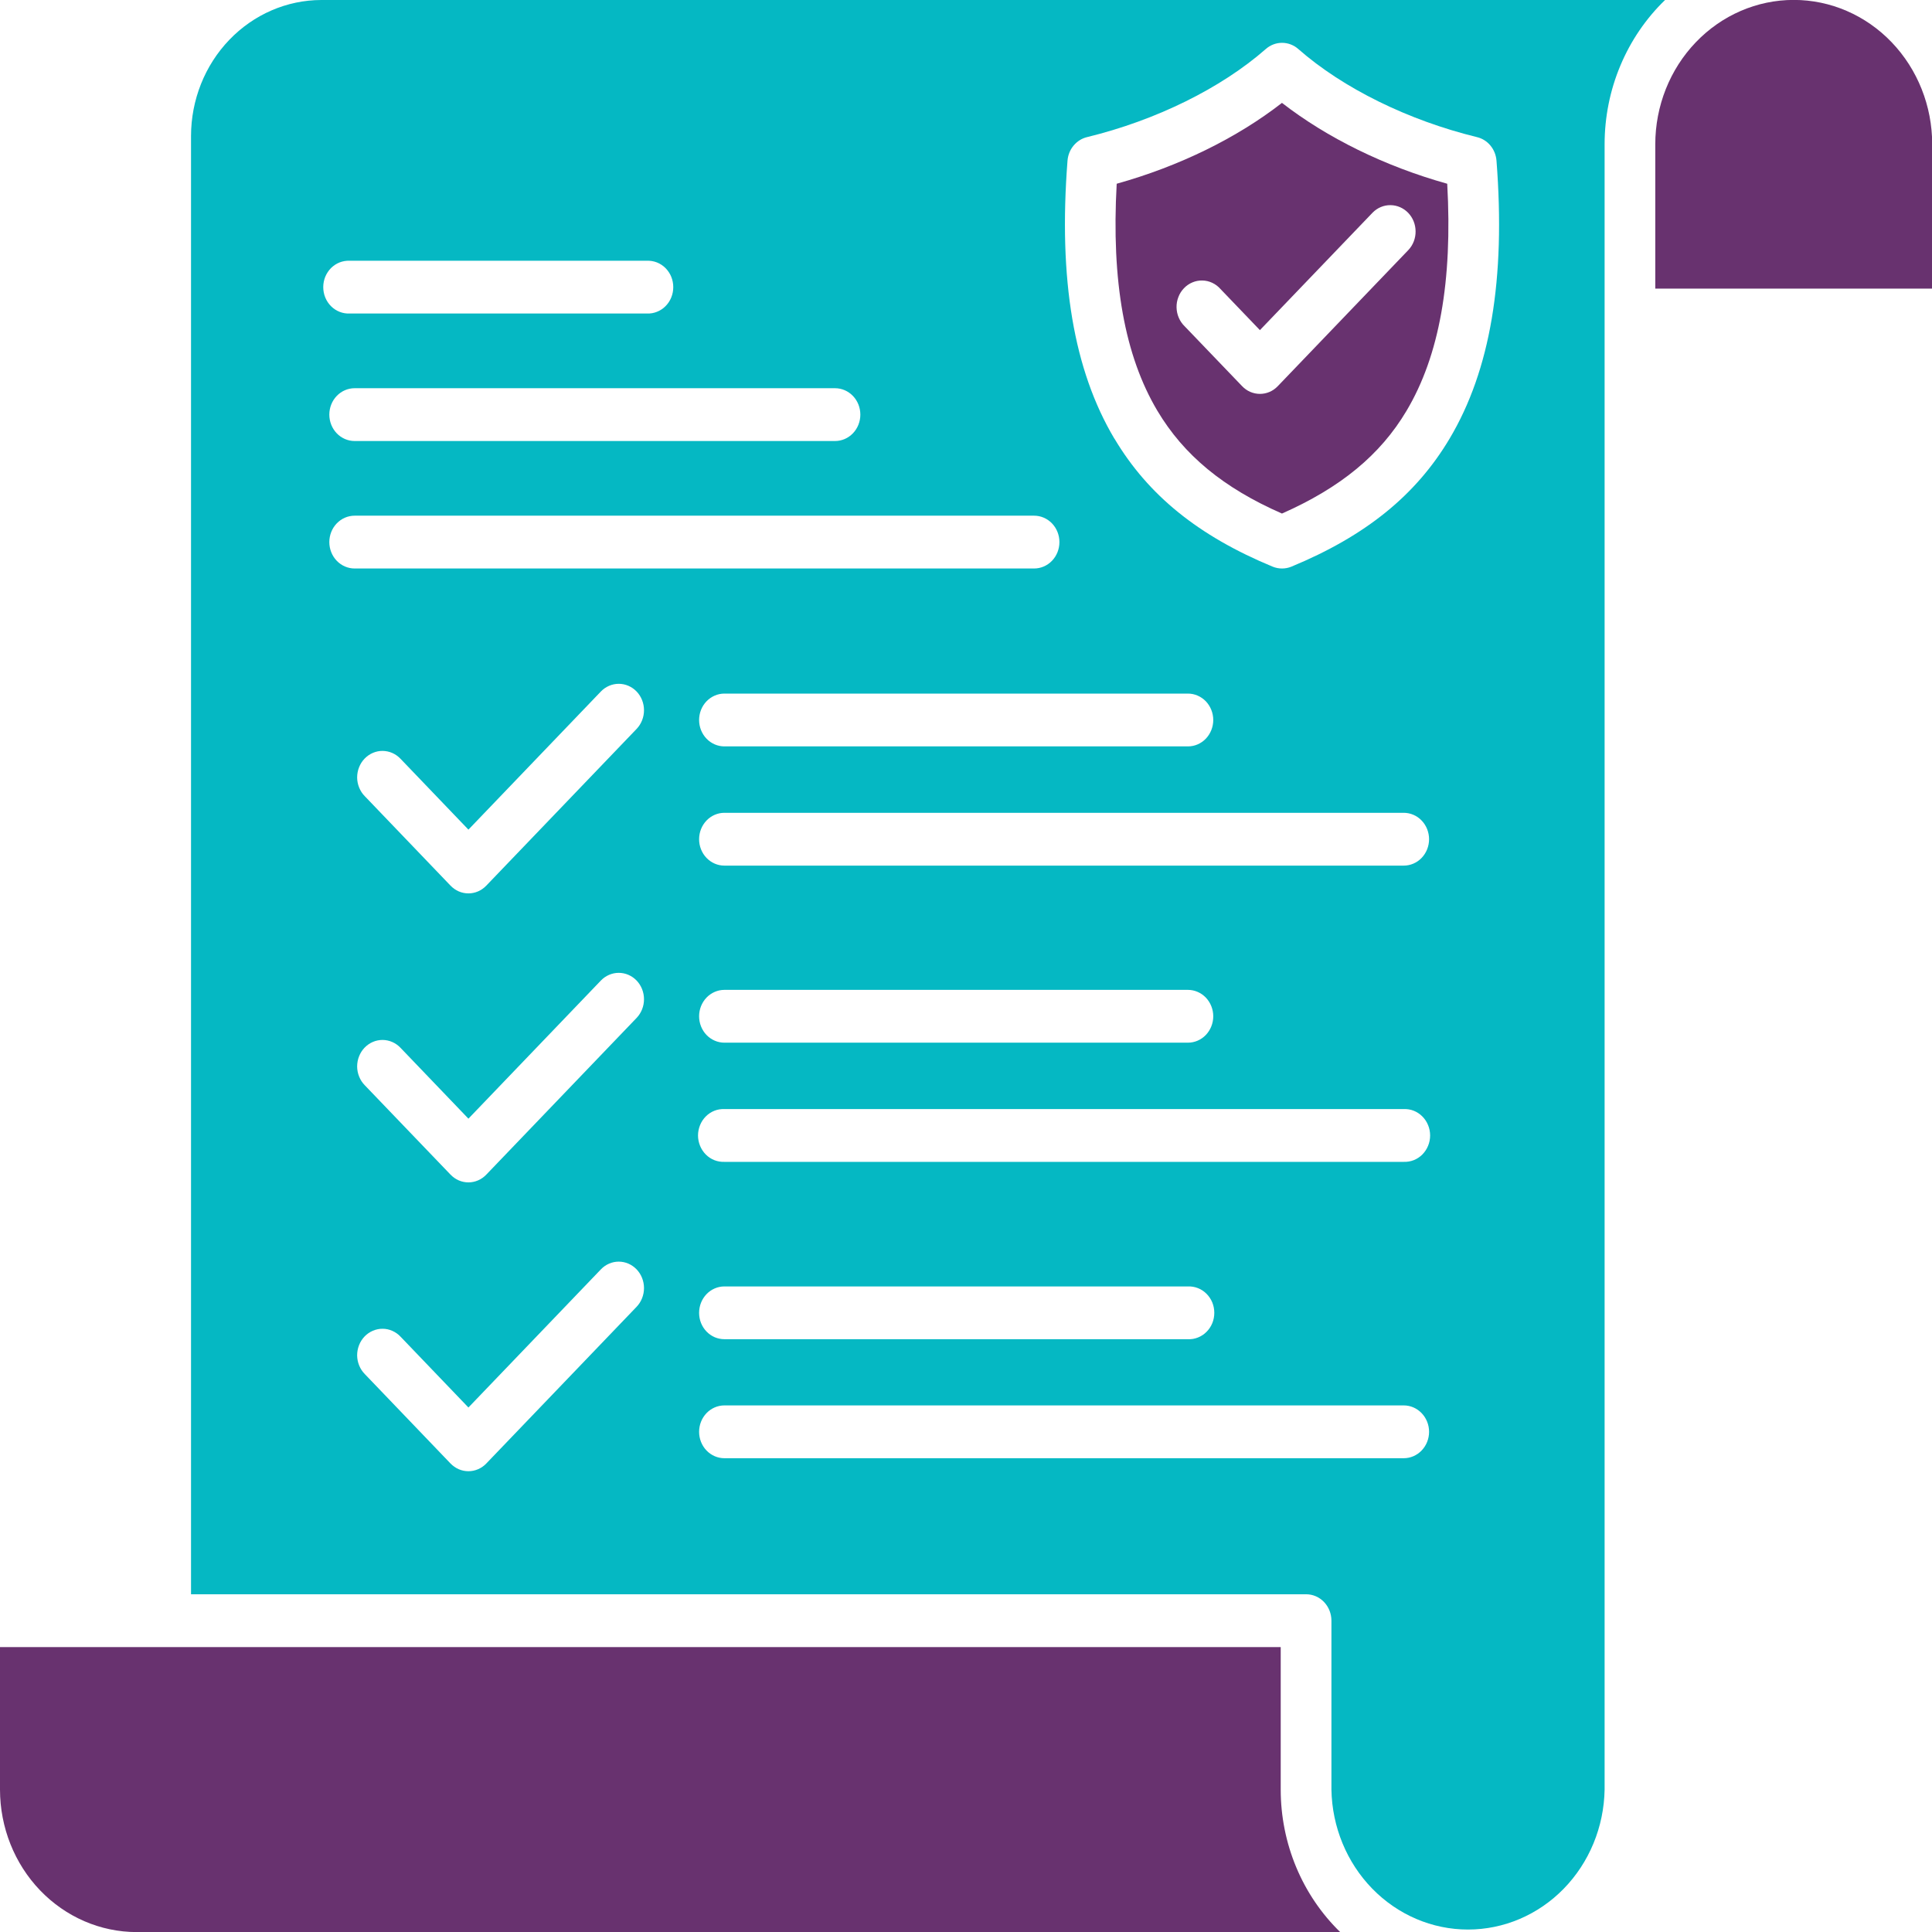 <svg width="48" height="48" viewBox="0 0 48 48" fill="none" xmlns="http://www.w3.org/2000/svg">
<g clip-path="url(#clip0_17_6404)">
<path fill-rule="evenodd" clip-rule="evenodd" d="M41.125 3.586V7.171H48.005V3.586C48.005 2.634 47.642 1.722 46.997 1.049C46.352 0.376 45.477 -0.002 44.565 -0.002C43.653 -0.002 42.778 0.376 42.133 1.049C41.487 1.722 41.125 2.634 41.125 3.586Z" fill="#68326F"/>
<path fill-rule="evenodd" clip-rule="evenodd" d="M31.303 8.201L34.103 5.282C34.221 5.162 34.38 5.095 34.545 5.097C34.711 5.098 34.869 5.167 34.986 5.288C35.103 5.41 35.169 5.575 35.17 5.747C35.172 5.92 35.108 6.086 34.993 6.209L31.747 9.593C31.689 9.654 31.62 9.703 31.544 9.736C31.467 9.769 31.386 9.786 31.303 9.786C31.22 9.786 31.139 9.769 31.062 9.736C30.986 9.703 30.917 9.654 30.859 9.593L29.432 8.106C29.37 8.046 29.32 7.973 29.286 7.893C29.251 7.812 29.233 7.725 29.231 7.637C29.229 7.549 29.245 7.461 29.277 7.379C29.308 7.297 29.355 7.223 29.415 7.161C29.475 7.098 29.546 7.049 29.625 7.016C29.703 6.983 29.787 6.967 29.872 6.969C29.956 6.97 30.04 6.99 30.117 7.026C30.194 7.062 30.264 7.114 30.321 7.179L31.304 8.204L31.303 8.201ZM34.945 10.206C35.759 8.839 36.091 6.991 35.956 4.565C34.401 4.13 32.973 3.426 31.85 2.556C30.727 3.43 29.299 4.13 27.744 4.565C27.609 6.991 27.942 8.839 28.755 10.206C29.41 11.305 30.393 12.121 31.85 12.759C33.303 12.116 34.292 11.305 34.945 10.206Z" fill="#68326F"/>
<path fill-rule="evenodd" clip-rule="evenodd" d="M27.687 10.899C26.675 9.198 26.294 6.94 26.522 3.992C26.533 3.853 26.585 3.722 26.673 3.617C26.76 3.512 26.877 3.438 27.006 3.407C28.719 2.99 30.337 2.192 31.447 1.219C31.56 1.119 31.703 1.064 31.852 1.064C32 1.064 32.144 1.119 32.257 1.219C33.365 2.192 34.987 2.99 36.696 3.407C36.826 3.438 36.943 3.511 37.03 3.617C37.117 3.722 37.169 3.853 37.18 3.992C37.409 6.94 37.027 9.198 36.014 10.899C35.176 12.306 33.927 13.316 32.083 14.079C31.934 14.139 31.769 14.139 31.62 14.079C29.776 13.316 28.527 12.305 27.689 10.899H27.687ZM8.686 6.478H16.072C16.157 6.475 16.242 6.489 16.321 6.52C16.4 6.551 16.473 6.599 16.534 6.66C16.595 6.722 16.644 6.795 16.677 6.876C16.71 6.958 16.727 7.045 16.727 7.134C16.727 7.222 16.71 7.31 16.677 7.391C16.644 7.473 16.595 7.546 16.534 7.607C16.473 7.669 16.4 7.716 16.321 7.747C16.242 7.779 16.157 7.793 16.072 7.789H8.686C8.601 7.793 8.517 7.779 8.437 7.747C8.358 7.716 8.286 7.669 8.224 7.607C8.163 7.546 8.115 7.473 8.081 7.391C8.048 7.31 8.031 7.222 8.031 7.134C8.031 7.045 8.048 6.958 8.081 6.876C8.115 6.795 8.163 6.722 8.224 6.66C8.286 6.599 8.358 6.551 8.437 6.52C8.517 6.489 8.601 6.475 8.686 6.478ZM8.811 9.645H20.746C20.913 9.645 21.073 9.714 21.191 9.837C21.309 9.96 21.375 10.127 21.375 10.301C21.375 10.475 21.309 10.642 21.191 10.765C21.073 10.888 20.913 10.957 20.746 10.957H8.811C8.644 10.957 8.484 10.888 8.366 10.765C8.248 10.642 8.182 10.475 8.182 10.301C8.182 10.127 8.248 9.96 8.366 9.837C8.484 9.714 8.644 9.645 8.811 9.645ZM8.811 12.812C8.644 12.812 8.484 12.881 8.366 13.004C8.248 13.127 8.182 13.294 8.182 13.468C8.182 13.642 8.248 13.809 8.366 13.932C8.484 14.055 8.644 14.124 8.811 14.124H25.692C25.859 14.124 26.019 14.055 26.137 13.932C26.255 13.809 26.321 13.642 26.321 13.468C26.321 13.294 26.255 13.127 26.137 13.004C26.019 12.881 25.859 12.812 25.692 12.812H8.811ZM17.992 17.232H29.514C29.681 17.232 29.841 17.302 29.959 17.424C30.076 17.547 30.143 17.714 30.143 17.888C30.143 18.062 30.076 18.229 29.959 18.352C29.841 18.475 29.681 18.544 29.514 18.544H17.997C17.831 18.544 17.671 18.475 17.553 18.352C17.435 18.229 17.369 18.062 17.369 17.888C17.369 17.714 17.435 17.547 17.553 17.424C17.671 17.302 17.831 17.232 17.997 17.232H17.992ZM17.992 20.194H34.876C34.958 20.194 35.04 20.211 35.116 20.244C35.193 20.276 35.262 20.325 35.32 20.386C35.379 20.447 35.425 20.519 35.457 20.599C35.488 20.678 35.505 20.764 35.505 20.85C35.505 20.936 35.488 21.021 35.457 21.101C35.425 21.18 35.379 21.253 35.32 21.314C35.262 21.375 35.193 21.423 35.116 21.456C35.04 21.489 34.958 21.506 34.876 21.506H17.997C17.831 21.506 17.671 21.437 17.553 21.314C17.435 21.191 17.369 21.024 17.369 20.85C17.369 20.676 17.435 20.509 17.553 20.386C17.671 20.263 17.831 20.194 17.997 20.194H17.992ZM17.992 24.593H29.514C29.681 24.593 29.841 24.663 29.959 24.785C30.076 24.909 30.143 25.075 30.143 25.249C30.143 25.423 30.076 25.59 29.959 25.713C29.841 25.836 29.681 25.905 29.514 25.905H17.997C17.831 25.905 17.671 25.836 17.553 25.713C17.435 25.59 17.369 25.423 17.369 25.249C17.369 25.075 17.435 24.909 17.553 24.785C17.671 24.663 17.831 24.593 17.997 24.593H17.992ZM17.992 27.555H34.876C34.96 27.551 35.045 27.565 35.124 27.596C35.203 27.628 35.276 27.675 35.337 27.737C35.398 27.798 35.447 27.871 35.48 27.953C35.514 28.034 35.531 28.122 35.531 28.21C35.531 28.299 35.514 28.386 35.48 28.468C35.447 28.549 35.398 28.622 35.337 28.684C35.276 28.745 35.203 28.793 35.124 28.824C35.045 28.855 34.96 28.869 34.876 28.866H17.997C17.913 28.869 17.828 28.855 17.749 28.824C17.67 28.793 17.597 28.745 17.536 28.684C17.475 28.622 17.426 28.549 17.393 28.468C17.36 28.386 17.342 28.299 17.342 28.21C17.342 28.122 17.36 28.034 17.393 27.953C17.426 27.871 17.475 27.798 17.536 27.737C17.597 27.675 17.67 27.628 17.749 27.596C17.828 27.565 17.913 27.551 17.997 27.555H17.992ZM17.992 34.917H34.876C35.042 34.917 35.202 34.986 35.32 35.109C35.438 35.232 35.505 35.399 35.505 35.573C35.505 35.747 35.438 35.914 35.32 36.037C35.202 36.16 35.042 36.229 34.876 36.229H17.997C17.831 36.229 17.671 36.16 17.553 36.037C17.435 35.914 17.369 35.747 17.369 35.573C17.369 35.399 17.435 35.232 17.553 35.109C17.671 34.986 17.831 34.917 17.997 34.917H17.992ZM17.369 32.617C17.369 32.443 17.435 32.276 17.553 32.153C17.671 32.03 17.831 31.961 17.997 31.961H29.514C29.599 31.958 29.683 31.972 29.762 32.003C29.842 32.034 29.914 32.082 29.975 32.143C30.037 32.205 30.085 32.278 30.119 32.359C30.152 32.441 30.169 32.528 30.169 32.617C30.169 32.705 30.152 32.793 30.119 32.874C30.085 32.956 30.037 33.029 29.975 33.09C29.914 33.151 29.842 33.199 29.762 33.23C29.683 33.262 29.599 33.276 29.514 33.272H17.997C17.915 33.272 17.833 33.255 17.757 33.223C17.681 33.19 17.611 33.142 17.553 33.081C17.494 33.02 17.448 32.948 17.416 32.868C17.385 32.789 17.369 32.703 17.369 32.617ZM15.817 31.538C15.934 31.661 16 31.828 16 32.002C16 32.176 15.934 32.343 15.817 32.466L12.082 36.36C12.024 36.421 11.954 36.469 11.878 36.502C11.802 36.535 11.72 36.552 11.638 36.552C11.555 36.552 11.473 36.535 11.397 36.502C11.321 36.469 11.252 36.421 11.193 36.36L9.064 34.139C9.004 34.078 8.956 34.006 8.924 33.926C8.891 33.846 8.874 33.76 8.873 33.673C8.873 33.586 8.889 33.5 8.921 33.419C8.952 33.339 8.999 33.266 9.058 33.204C9.117 33.143 9.187 33.094 9.264 33.062C9.341 33.029 9.424 33.012 9.507 33.013C9.591 33.013 9.673 33.031 9.75 33.066C9.826 33.1 9.896 33.149 9.954 33.212L11.638 34.969L14.928 31.538C14.986 31.477 15.056 31.428 15.132 31.395C15.208 31.362 15.29 31.345 15.372 31.345C15.455 31.345 15.537 31.362 15.613 31.395C15.689 31.428 15.758 31.477 15.817 31.538ZM15.817 24.362C15.934 24.485 16 24.652 16 24.826C16 25 15.934 25.166 15.817 25.289L12.082 29.183C12.024 29.244 11.954 29.293 11.878 29.326C11.802 29.359 11.72 29.376 11.638 29.376C11.555 29.376 11.473 29.359 11.397 29.326C11.321 29.293 11.252 29.244 11.193 29.183L9.064 26.964C9.004 26.903 8.956 26.831 8.924 26.75C8.891 26.671 8.874 26.585 8.873 26.498C8.873 26.411 8.889 26.324 8.921 26.244C8.952 26.164 8.999 26.09 9.058 26.029C9.117 25.968 9.187 25.919 9.264 25.886C9.341 25.853 9.424 25.837 9.507 25.837C9.591 25.838 9.673 25.856 9.75 25.89C9.826 25.924 9.896 25.974 9.954 26.036L11.638 27.793L14.928 24.362C14.986 24.301 15.056 24.253 15.132 24.22C15.208 24.187 15.29 24.17 15.372 24.17C15.455 24.17 15.537 24.187 15.613 24.22C15.689 24.253 15.758 24.301 15.817 24.362ZM15.817 17.181C15.934 17.304 16 17.471 16 17.645C16 17.819 15.934 17.986 15.817 18.109L12.082 22.003C12.024 22.064 11.954 22.113 11.878 22.146C11.802 22.179 11.72 22.196 11.638 22.196C11.555 22.196 11.473 22.179 11.397 22.146C11.321 22.113 11.252 22.064 11.193 22.003L9.064 19.782C9.004 19.722 8.956 19.649 8.924 19.569C8.891 19.489 8.874 19.404 8.873 19.317C8.873 19.23 8.889 19.143 8.921 19.063C8.952 18.983 8.999 18.909 9.058 18.848C9.117 18.787 9.187 18.738 9.264 18.705C9.341 18.672 9.424 18.655 9.507 18.656C9.591 18.657 9.673 18.675 9.75 18.709C9.826 18.743 9.896 18.793 9.954 18.855L11.638 20.612L14.928 17.181C14.986 17.12 15.056 17.072 15.132 17.039C15.208 17.006 15.29 16.989 15.372 16.989C15.455 16.989 15.537 17.006 15.613 17.039C15.689 17.072 15.758 17.12 15.817 17.181ZM39.866 44.462V3.585C39.866 2.912 39.999 2.246 40.258 1.629C40.516 1.012 40.895 0.457 41.368 0H7.985C7.126 0.001 6.303 0.358 5.696 0.991C5.088 1.625 4.747 2.484 4.746 3.379V39.609H32.45C32.617 39.609 32.777 39.678 32.895 39.801C33.013 39.925 33.079 40.091 33.079 40.265V44.462C33.095 45.39 33.46 46.274 34.094 46.924C34.729 47.575 35.583 47.939 36.472 47.939C37.362 47.939 38.216 47.575 38.851 46.924C39.485 46.274 39.85 45.39 39.866 44.462Z" fill="#05B8C3"/>
<path fill-rule="evenodd" clip-rule="evenodd" d="M31.819 40.922H0V44.463C0.001 45.401 0.359 46.301 0.995 46.964C1.632 47.628 2.494 48.001 3.394 48.002H33.297C32.831 47.549 32.459 47.001 32.205 46.393C31.951 45.784 31.819 45.127 31.819 44.463V40.922Z" fill="#68326F"/>
</g>
<defs>
<clipPath id="clip0_17_6404">
<rect width="48" height="48" fill="white"/>
</clipPath>
</defs>
</svg>
